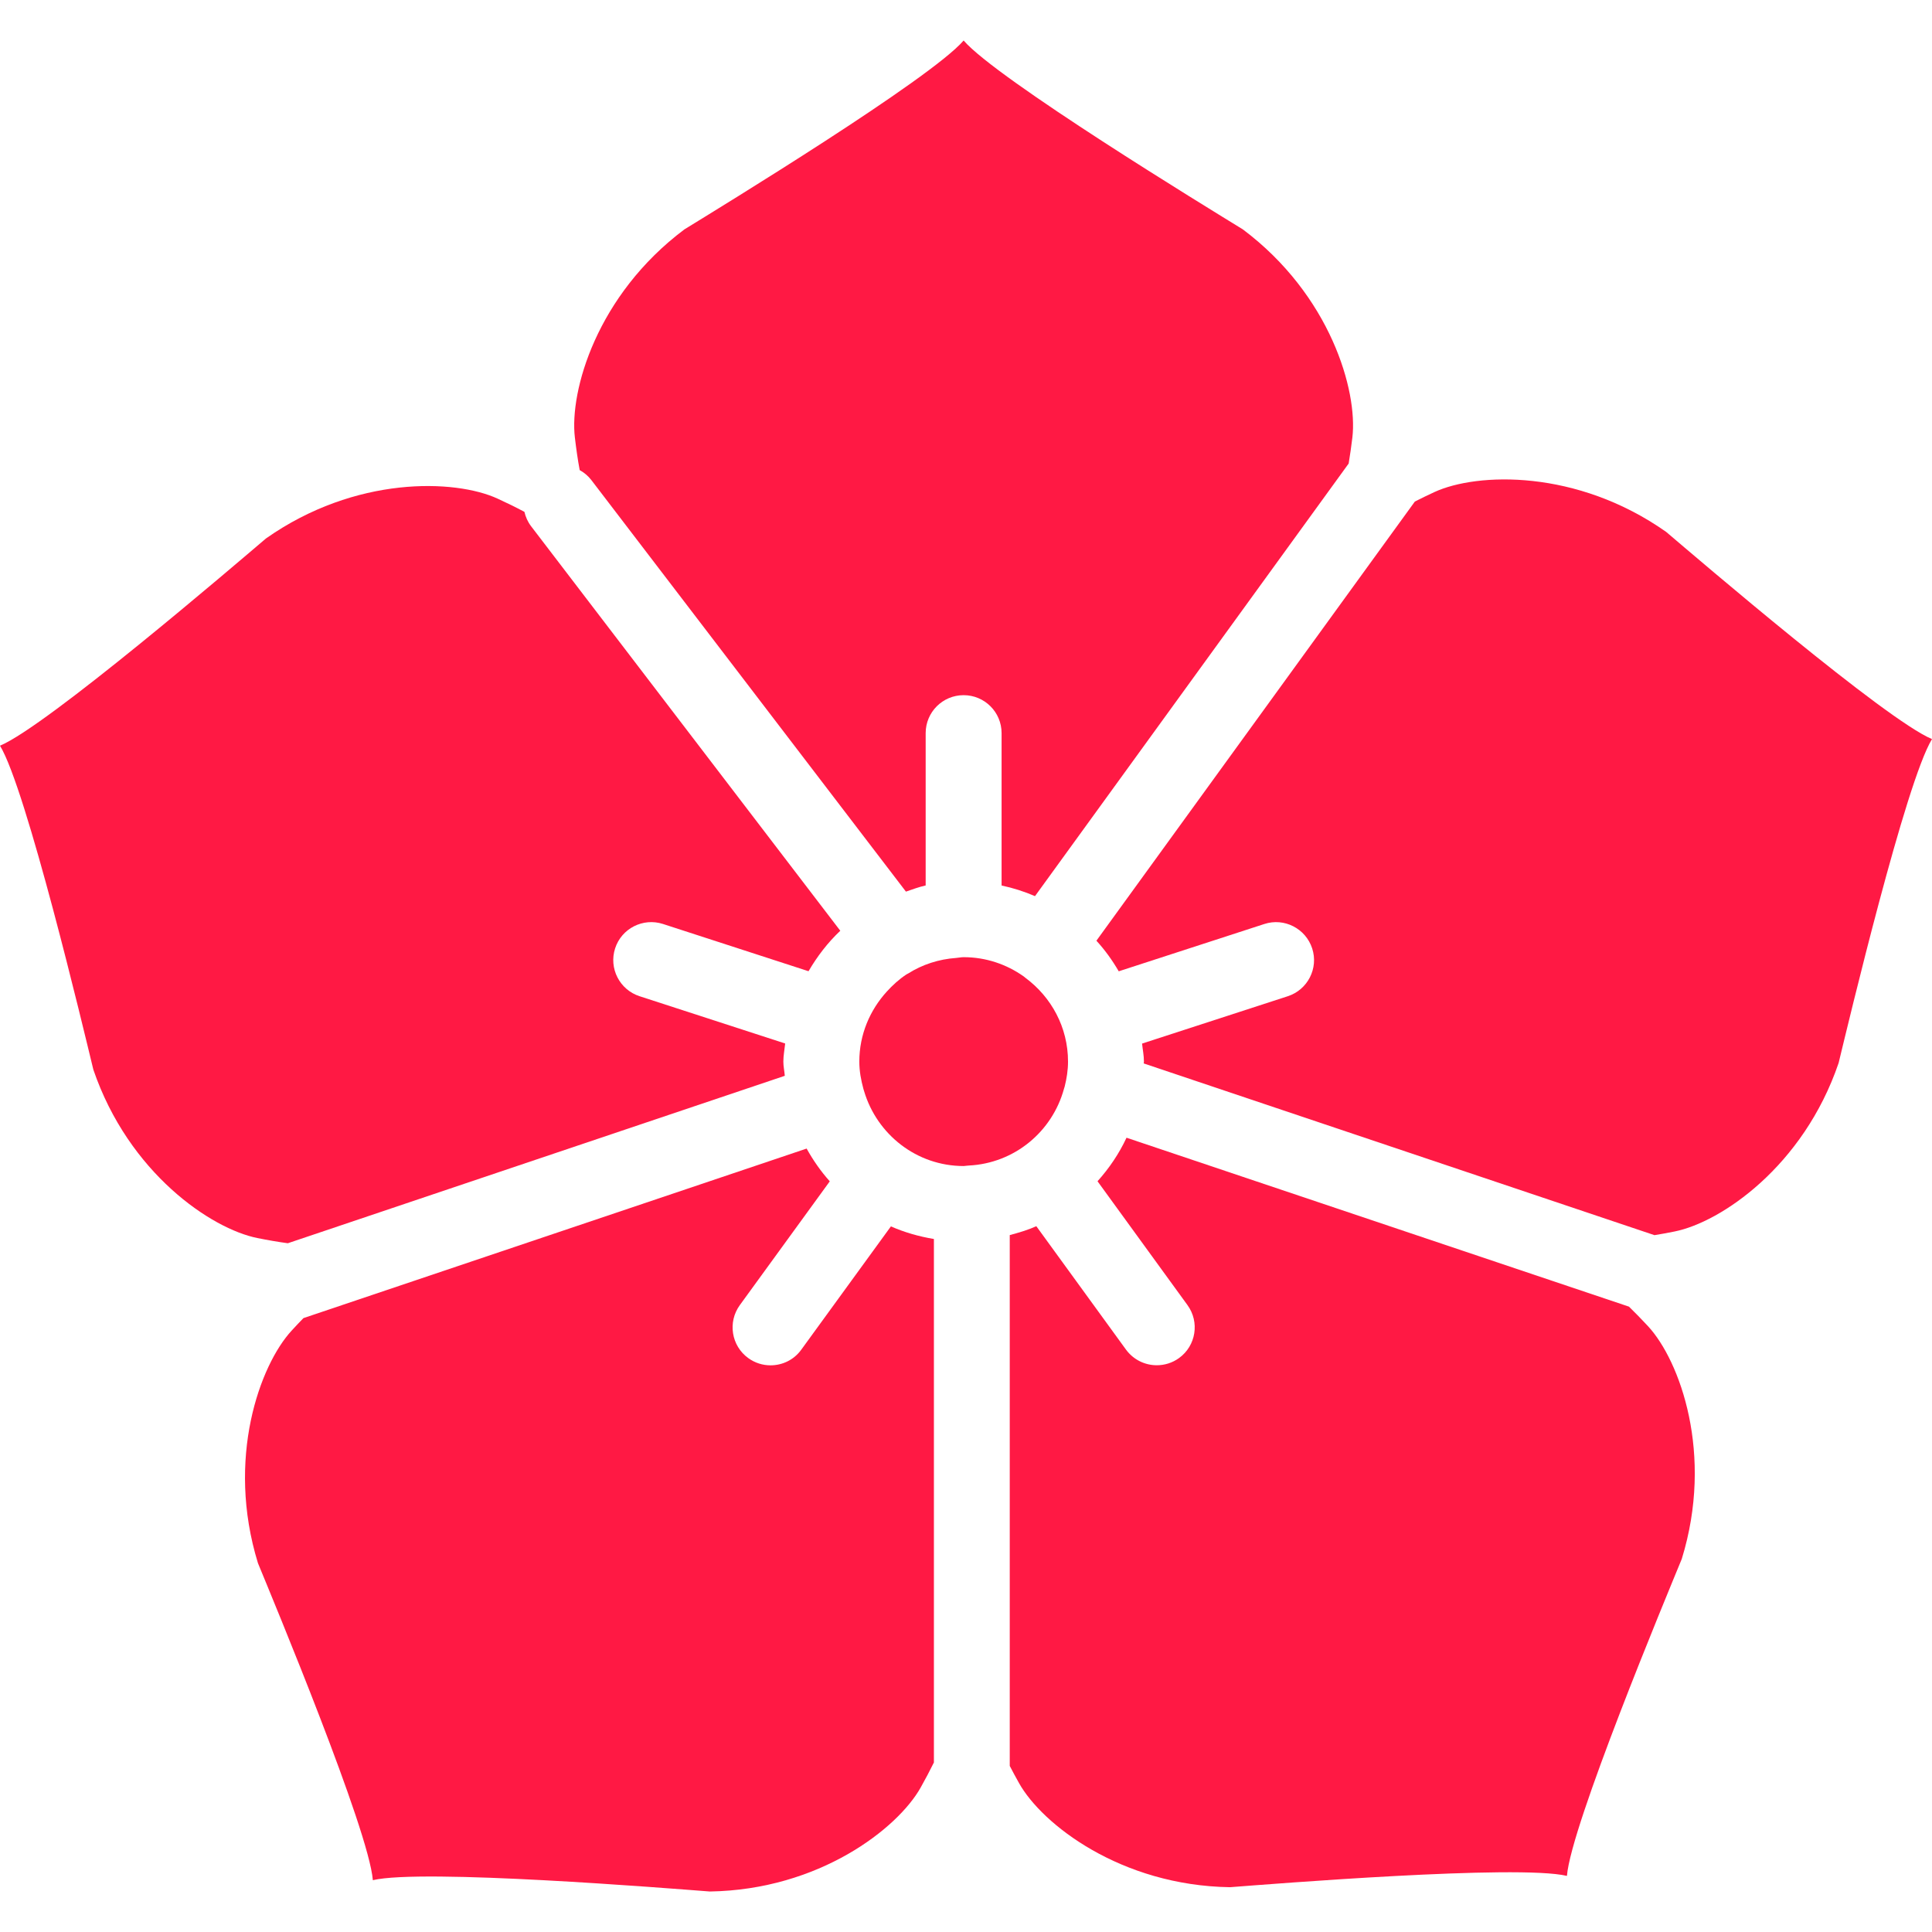 <?xml version="1.0" encoding="iso-8859-1"?>
<!-- Generator: Adobe Illustrator 18.1.1, SVG Export Plug-In . SVG Version: 6.00 Build 0)  -->
<svg version="1.1" id="Capa_1" xmlns="http://www.w3.org/2000/svg" xmlns:xlink="http://www.w3.org/1999/xlink" x="0px" y="0px"
	 viewBox="0 0 50.895 50.895" style="enable-background:new 0 0 50.895 50.895;" xml:space="preserve">
<g>
	<g>
		<path style="fill:#ff1944;" d="M15.271,12.384c0.116,0.064,0.222,0.152,0.308,0.264l8.286,10.84
			c0.172-0.058,0.34-0.123,0.52-0.162v-4.013c0-0.553,0.447-1,1-1c0.553,0,1,0.447,1,1v4.014c0.306,0.065,0.6,0.159,0.88,0.28
			l8.263-11.396c0.038-0.225,0.069-0.452,0.098-0.687c0.144-1.226-0.577-3.75-2.885-5.481c-0.938-0.577-6.49-3.966-7.356-4.976
			c-0.865,1.01-6.418,4.399-7.356,4.976c-2.308,1.731-3.029,4.255-2.885,5.481C15.179,11.82,15.218,12.102,15.271,12.384z"/>
		<path style="fill:#ff1944;" d="M7.582,32.751l13.092-4.411c-0.01-0.126-0.038-0.246-0.038-0.374c0-0.163,0.032-0.318,0.048-0.477
			l-3.837-1.246c-0.525-0.171-0.813-0.734-0.643-1.26c0.17-0.526,0.736-0.812,1.26-0.643l3.835,1.245
			c0.231-0.394,0.507-0.755,0.837-1.066L13.99,13.862c-0.088-0.116-0.144-0.245-0.175-0.378c-0.229-0.122-0.461-0.236-0.706-0.348
			c-1.121-0.516-3.745-0.61-6.104,1.05C6.167,14.899,1.227,19.133,0,19.644c0.693,1.135,2.2,7.464,2.459,8.533
			c0.933,2.73,3.111,4.195,4.321,4.437C7.053,32.669,7.317,32.715,7.582,32.751z"/>
		<path style="fill:#ff1944;" d="M21.108,35.555c-0.195,0.271-0.5,0.412-0.81,0.412c-0.204,0-0.409-0.062-0.587-0.191
			c-0.446-0.323-0.546-0.948-0.221-1.396l2.369-3.26c-0.236-0.263-0.437-0.552-0.61-0.863L7.994,34.723
			c-0.104,0.106-0.206,0.215-0.31,0.328c-0.837,0.907-1.738,3.373-0.888,6.129c0.419,1.018,2.92,7.024,3.026,8.35
			c1.294-0.309,7.778,0.214,8.876,0.298c2.884-0.044,4.951-1.662,5.555-2.738c0.125-0.223,0.24-0.44,0.349-0.661v-13.79
			c-0.396-0.066-0.776-0.175-1.133-0.332L21.108,35.555z"/>
		<path style="fill:#ff1944;" d="M42.912,34.421l-13.236-4.45c-0.197,0.422-0.457,0.805-0.764,1.147l2.369,3.261
			c0.325,0.447,0.227,1.072-0.221,1.396c-0.178,0.129-0.383,0.19-0.588,0.19c-0.31,0-0.613-0.144-0.81-0.412L27.3,32.302
			c-0.223,0.1-0.459,0.17-0.7,0.234V46.52c0.079,0.151,0.16,0.303,0.247,0.457c0.604,1.076,2.671,2.694,5.555,2.738
			c1.097-0.084,7.582-0.605,8.876-0.298c0.105-1.326,2.607-7.332,3.025-8.349c0.851-2.758-0.049-5.223-0.888-6.131
			C43.25,34.759,43.083,34.588,42.912,34.421z"/>
		<path style="fill:#ff1944;" d="M43.892,14.012c-2.358-1.66-4.982-1.566-6.104-1.05c-0.177,0.082-0.348,0.165-0.516,0.25
			l-8.389,11.569c0.226,0.247,0.42,0.517,0.588,0.806l3.836-1.246c0.522-0.171,1.088,0.117,1.26,0.643
			c0.171,0.524-0.117,1.089-0.643,1.26l-3.838,1.247c0.016,0.159,0.049,0.312,0.049,0.476c0,0.016-0.006,0.031-0.006,0.047
			l13.455,4.524c0.176-0.029,0.352-0.06,0.531-0.097c1.211-0.242,3.389-1.707,4.32-4.438c0.26-1.07,1.767-7.398,2.46-8.533
			C49.67,18.959,44.731,14.725,43.892,14.012z"/>
		<path style="fill:#ff1944;" d="M28.028,28.684c0.006-0.021,0.014-0.039,0.019-0.061c0.053-0.212,0.088-0.43,0.088-0.658
			c0-0.906-0.444-1.703-1.121-2.205c-0.018-0.013-0.032-0.028-0.049-0.04c-0.449-0.316-0.991-0.505-1.58-0.505
			c-0.067,0-0.13,0.015-0.195,0.02c-0.462,0.033-0.892,0.174-1.263,0.408c-0.018,0.011-0.039,0.019-0.056,0.031
			c-0.19,0.126-0.357,0.279-0.51,0.447c-0.445,0.489-0.724,1.132-0.724,1.845c0,0.251,0.045,0.489,0.108,0.72
			c0.006,0.021,0.013,0.041,0.019,0.062c0.339,1.135,1.38,1.969,2.623,1.969c0.022,0,0.043-0.006,0.065-0.007
			c0.022,0,0.042-0.005,0.064-0.006C26.723,30.647,27.72,29.811,28.028,28.684z"/>
	</g>
</g>
<g>
</g>
<g>
</g>
<g>
</g>
<g>
</g>
<g>
</g>
<g>
</g>
<g>
</g>
<g>
</g>
<g>
</g>
<g>
</g>
<g>
</g>
<g>
</g>
<g>
</g>
<g>
</g>
<g>
</g>
</svg>
